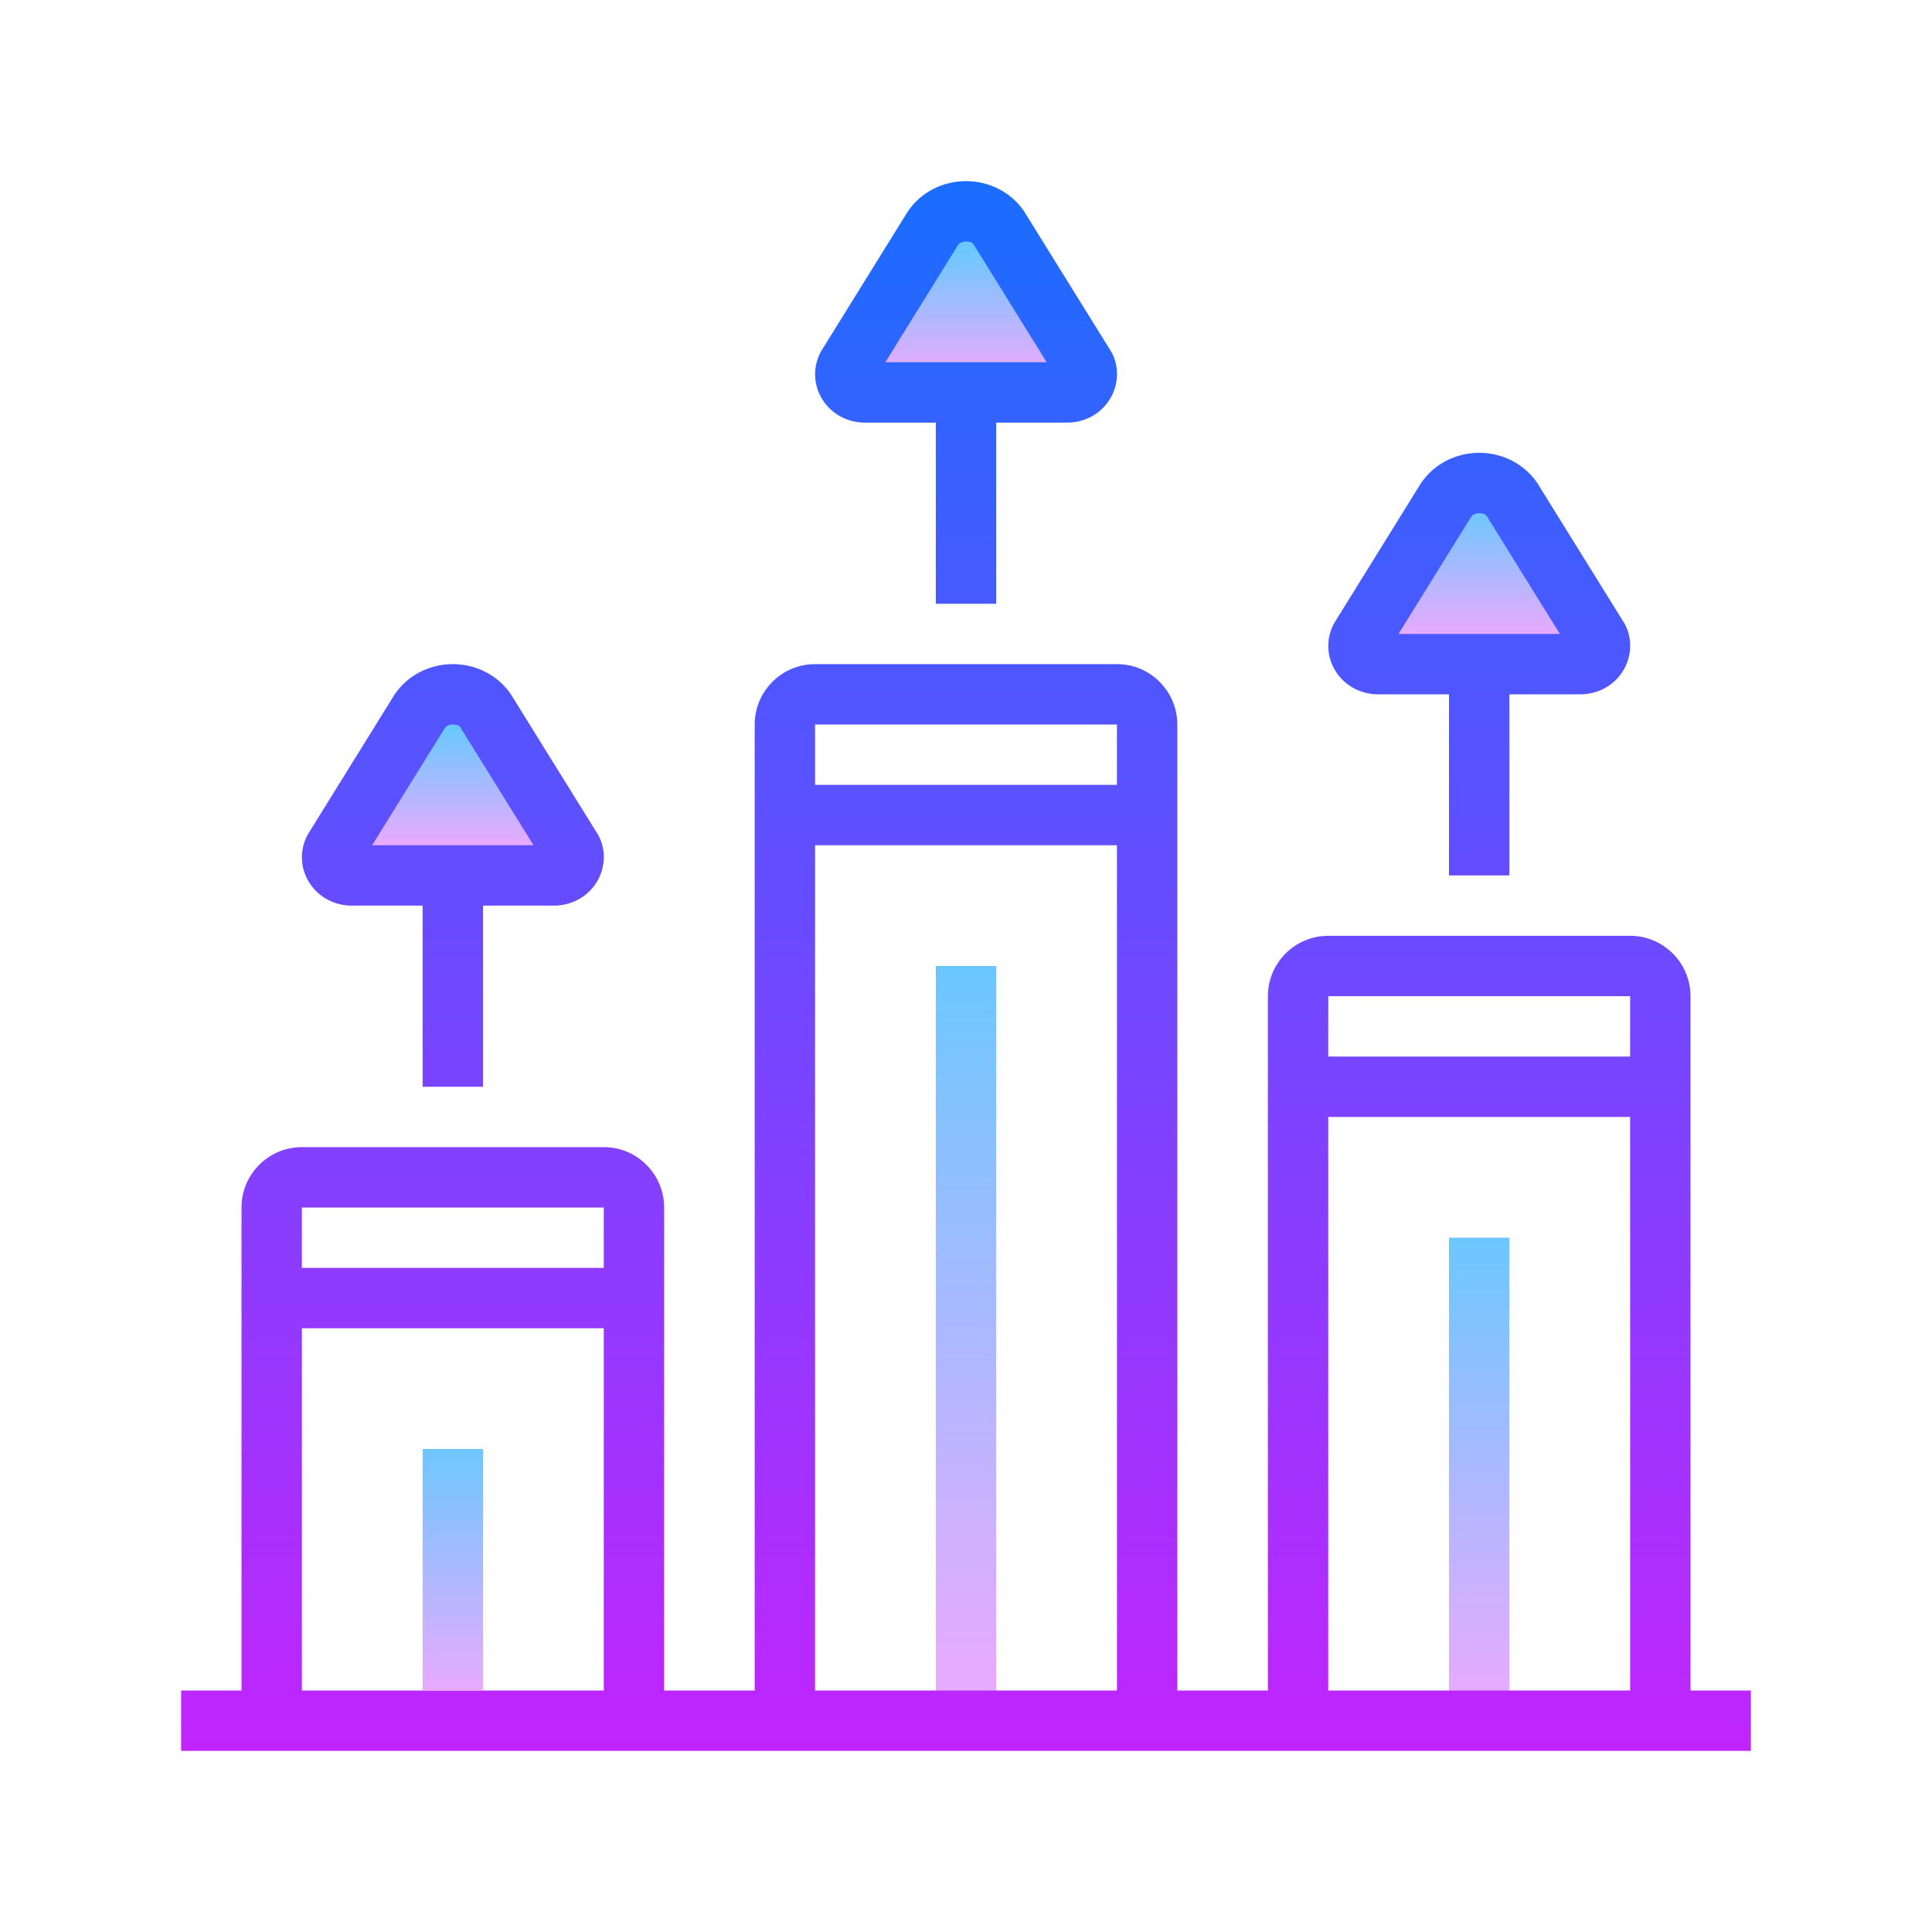 <svg xmlns="http://www.w3.org/2000/svg"  viewBox="0 0 64 64" width="64px" height="64px"><linearGradient id="0RiSa85Awe0gWVb3EqXOba" x1="49" x2="49" y1="41.149" y2="56.043" gradientUnits="userSpaceOnUse"><stop offset="0" stop-color="#6dc7ff"/><stop offset="1" stop-color="#e6abff"/></linearGradient><rect width="2" height="16" x="48" y="41" fill="url(#0RiSa85Awe0gWVb3EqXOba)"/><linearGradient id="0RiSa85Awe0gWVb3EqXObb" x1="32" x2="32" y1="32.277" y2="55.239" gradientUnits="userSpaceOnUse"><stop offset="0" stop-color="#6dc7ff"/><stop offset="1" stop-color="#e6abff"/></linearGradient><rect width="2" height="25" x="31" y="32" fill="url(#0RiSa85Awe0gWVb3EqXObb)"/><linearGradient id="0RiSa85Awe0gWVb3EqXObc" x1="32" x2="32" y1="8.34" y2="12.253" gradientUnits="userSpaceOnUse"><stop offset="0" stop-color="#6dc7ff"/><stop offset="1" stop-color="#e6abff"/></linearGradient><path fill="url(#0RiSa85Awe0gWVb3EqXObc)" d="M30.908,7.556l-2.806,4.522C27.828,12.477,28.138,13,28.648,13h6.703	c0.511,0,0.82-0.523,0.546-0.922l-2.806-4.522C32.583,6.815,31.417,6.815,30.908,7.556z"/><linearGradient id="0RiSa85Awe0gWVb3EqXObd" x1="15" x2="15" y1="24.234" y2="27.9" gradientUnits="userSpaceOnUse"><stop offset="0" stop-color="#6dc7ff"/><stop offset="1" stop-color="#e6abff"/></linearGradient><path fill="url(#0RiSa85Awe0gWVb3EqXObd)" d="M13.908,23.556l-2.806,4.522C10.828,28.477,11.138,29,11.648,29h6.703	c0.511,0,0.82-0.523,0.546-0.922l-2.806-4.522C15.583,22.815,14.417,22.815,13.908,23.556z"/><linearGradient id="0RiSa85Awe0gWVb3EqXObe" x1="49" x2="49" y1="16.894" y2="20.927" gradientUnits="userSpaceOnUse"><stop offset="0" stop-color="#6dc7ff"/><stop offset="1" stop-color="#e6abff"/></linearGradient><path fill="url(#0RiSa85Awe0gWVb3EqXObe)" d="M47.908,16.556l-2.806,4.522C44.828,21.477,45.138,22,45.648,22h6.703	c0.511,0,0.82-0.523,0.546-0.922l-2.806-4.522C49.583,15.815,48.417,15.815,47.908,16.556z"/><linearGradient id="0RiSa85Awe0gWVb3EqXObf" x1="32.001" x2="32.001" y1="6.106" y2="60.066" gradientUnits="userSpaceOnUse"><stop offset="0" stop-color="#1a6dff"/><stop offset="1" stop-color="#c822ff"/></linearGradient><path fill="url(#0RiSa85Awe0gWVb3EqXObf)" d="M28.648,14H31v6h2v-6h2.352c0.622,0,1.184-0.333,1.467-0.871 c0.271-0.515,0.235-1.134-0.071-1.579l-2.831-4.561C33.491,6.37,32.774,6,32,6s-1.491,0.37-1.917,0.989 c-0.009,0.013-0.018,0.026-0.025,0.039l-2.781,4.484c-0.33,0.482-0.367,1.102-0.095,1.616C27.465,13.667,28.027,14,28.648,14z M31.74,8.11C31.82,8.008,31.958,8,32,8c0.043,0,0.19,0.009,0.243,0.083L34.674,12h-5.347L31.74,8.11z"/><linearGradient id="0RiSa85Awe0gWVb3EqXObg" x1="32" x2="32" y1="6.106" y2="60.066" gradientUnits="userSpaceOnUse"><stop offset="0" stop-color="#1a6dff"/><stop offset="1" stop-color="#c822ff"/></linearGradient><path fill="url(#0RiSa85Awe0gWVb3EqXObg)" d="M56,56V33c0-1.103-0.897-2-2-2H44c-1.103,0-2,0.897-2,2v23h-3V24c0-1.103-0.897-2-2-2H27 c-1.103,0-2,0.897-2,2v32h-3V40c0-1.103-0.897-2-2-2H10c-1.103,0-2,0.897-2,2v16H6v2h3h12h5h12h6h10h4v-2H56z M37,24v2H27v-2H37z M20,40v2H10v-2H20z M10,56V44h10v12H10z M27,56V28h10v28H27z M54,33l0,2H44v-2H54z M44,56V37h10l0.001,19H44z"/><linearGradient id="0RiSa85Awe0gWVb3EqXObh" x1="15.001" x2="15.001" y1="6.106" y2="60.066" gradientUnits="userSpaceOnUse"><stop offset="0" stop-color="#1a6dff"/><stop offset="1" stop-color="#c822ff"/></linearGradient><path fill="url(#0RiSa85Awe0gWVb3EqXObh)" d="M11.648,30H14v6h2v-6h2.352c0.622,0,1.184-0.333,1.467-0.871 c0.271-0.515,0.235-1.134-0.071-1.579l-2.831-4.561C16.491,22.37,15.774,22,15,22s-1.491,0.37-1.917,0.989 c-0.009,0.013-0.018,0.026-0.025,0.039l-2.781,4.484c-0.33,0.482-0.367,1.102-0.095,1.616C10.465,29.667,11.027,30,11.648,30z M14.74,24.11C14.82,24.008,14.958,24,15,24c0.043,0,0.19,0.009,0.243,0.083L17.674,28h-5.347L14.74,24.11z"/><linearGradient id="0RiSa85Awe0gWVb3EqXObi" x1="49.001" x2="49.001" y1="6.106" y2="60.066" gradientUnits="userSpaceOnUse"><stop offset="0" stop-color="#1a6dff"/><stop offset="1" stop-color="#c822ff"/></linearGradient><path fill="url(#0RiSa85Awe0gWVb3EqXObi)" d="M45.648,23H48v6h2v-6h2.352c0.622,0,1.184-0.333,1.467-0.871 c0.271-0.515,0.235-1.134-0.071-1.579l-2.831-4.561C50.491,15.37,49.774,15,49,15s-1.491,0.37-1.917,0.989 c-0.009,0.013-0.018,0.026-0.025,0.039l-2.781,4.484c-0.33,0.482-0.367,1.102-0.095,1.616C44.465,22.667,45.027,23,45.648,23z M48.74,17.11C48.82,17.008,48.958,17,49,17c0.043,0,0.19,0.009,0.243,0.083L51.674,21h-5.347L48.74,17.11z"/><linearGradient id="0RiSa85Awe0gWVb3EqXObj" x1="15" x2="15" y1="47.979" y2="55.896" gradientUnits="userSpaceOnUse"><stop offset="0" stop-color="#6dc7ff"/><stop offset="1" stop-color="#e6abff"/></linearGradient><rect width="2" height="8" x="14" y="48" fill="url(#0RiSa85Awe0gWVb3EqXObj)"/></svg>